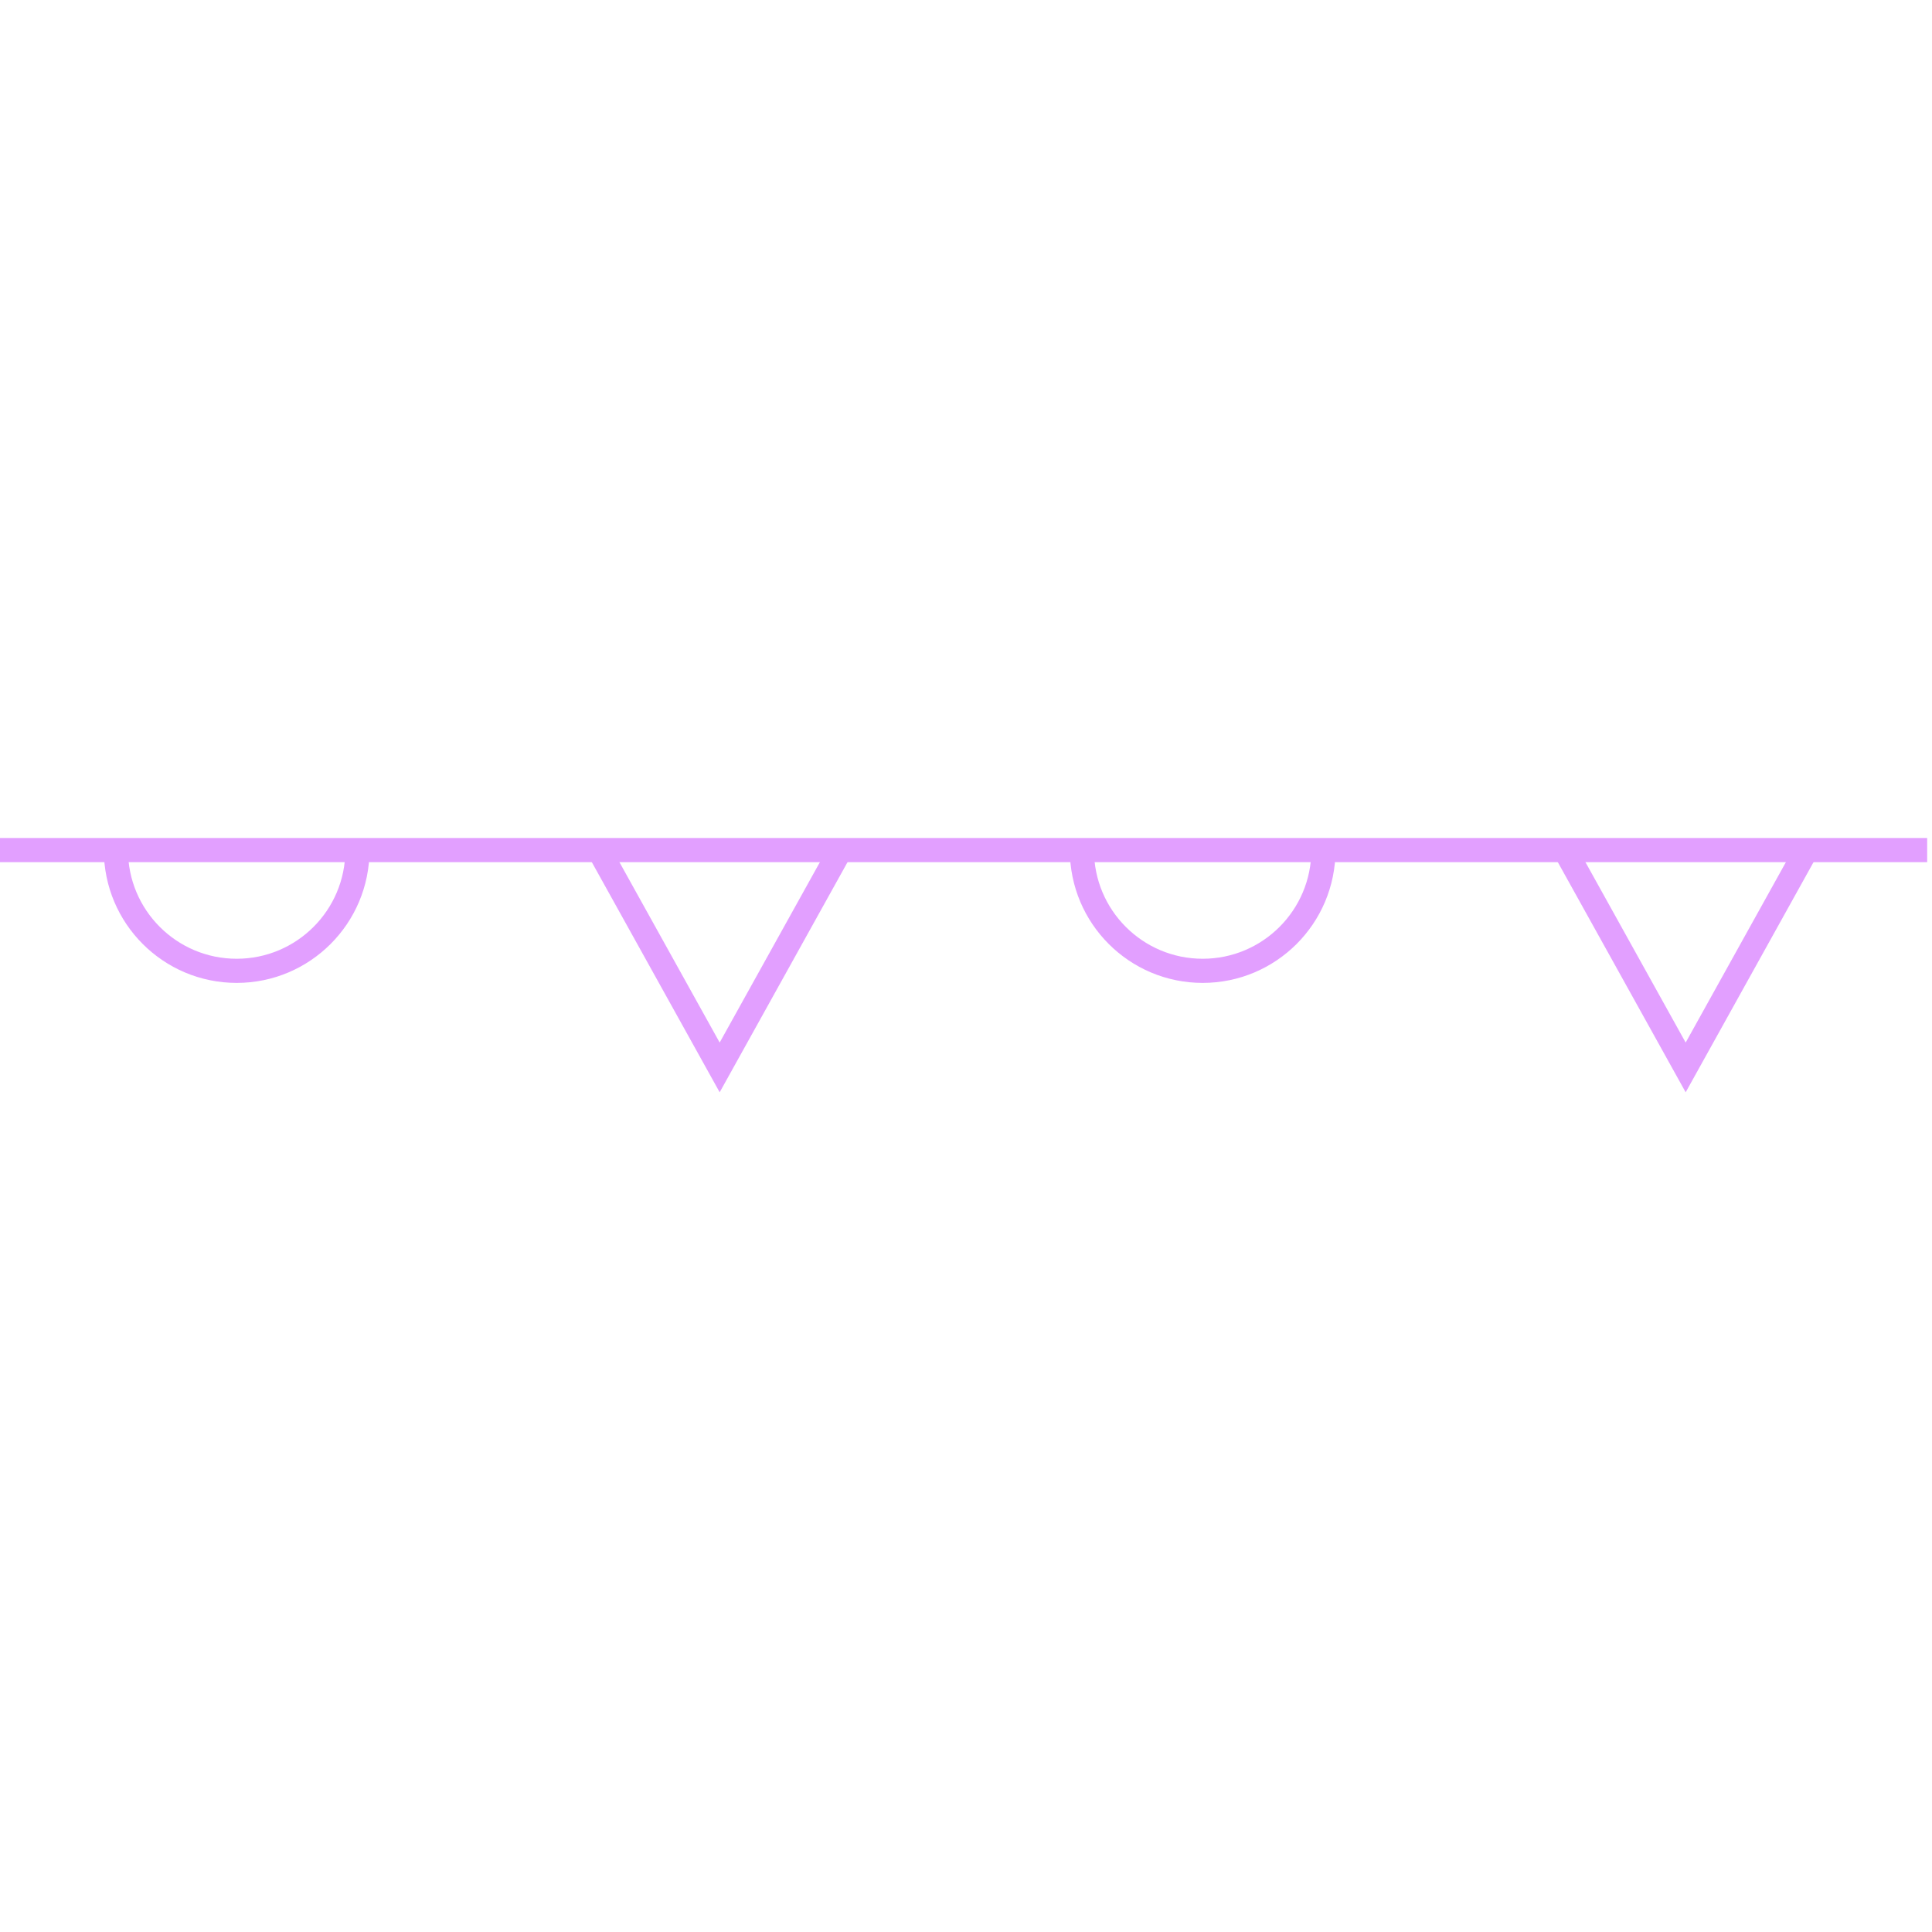 <?xml version="1.0" encoding="utf-8"?>
<!-- Generator: Adobe Illustrator 16.0.0, SVG Export Plug-In . SVG Version: 6.00 Build 0)  -->
<!DOCTYPE svg PUBLIC "-//W3C//DTD SVG 1.1//EN" "http://www.w3.org/Graphics/SVG/1.1/DTD/svg11.dtd">
<svg version="1.1" id="Version_1.0" xmlns="http://www.w3.org/2000/svg" xmlns:xlink="http://www.w3.org/1999/xlink" x="0px" y="0px"
	 width="400px" height="400px" viewBox="0 0 400 400" enable-background="new 0 0 400 400" xml:space="preserve">
<g id="main">
	<line fill="none" stroke="#E29FFF" stroke-width="5" x1="-1" y1="176" x2="399" y2="176"/>
	<path fill="none" stroke="#E29FFF" stroke-width="5" d="M74,176c0,13.807-11.193,25-25,25s-25-11.193-25-25"/>
	<polyline fill="none" stroke="#E29FFF" stroke-width="5" points="124,176 149,221 174,176 	"/>
	<path fill="none" stroke="#E29FFF" stroke-width="5" d="M274,176c0,13.807-11.193,25-25,25s-25-11.193-25-25"/>
	<polyline fill="none" stroke="#E29FFF" stroke-width="5" points="324,176 349,221 374,176 	"/>
</g>
</svg>
